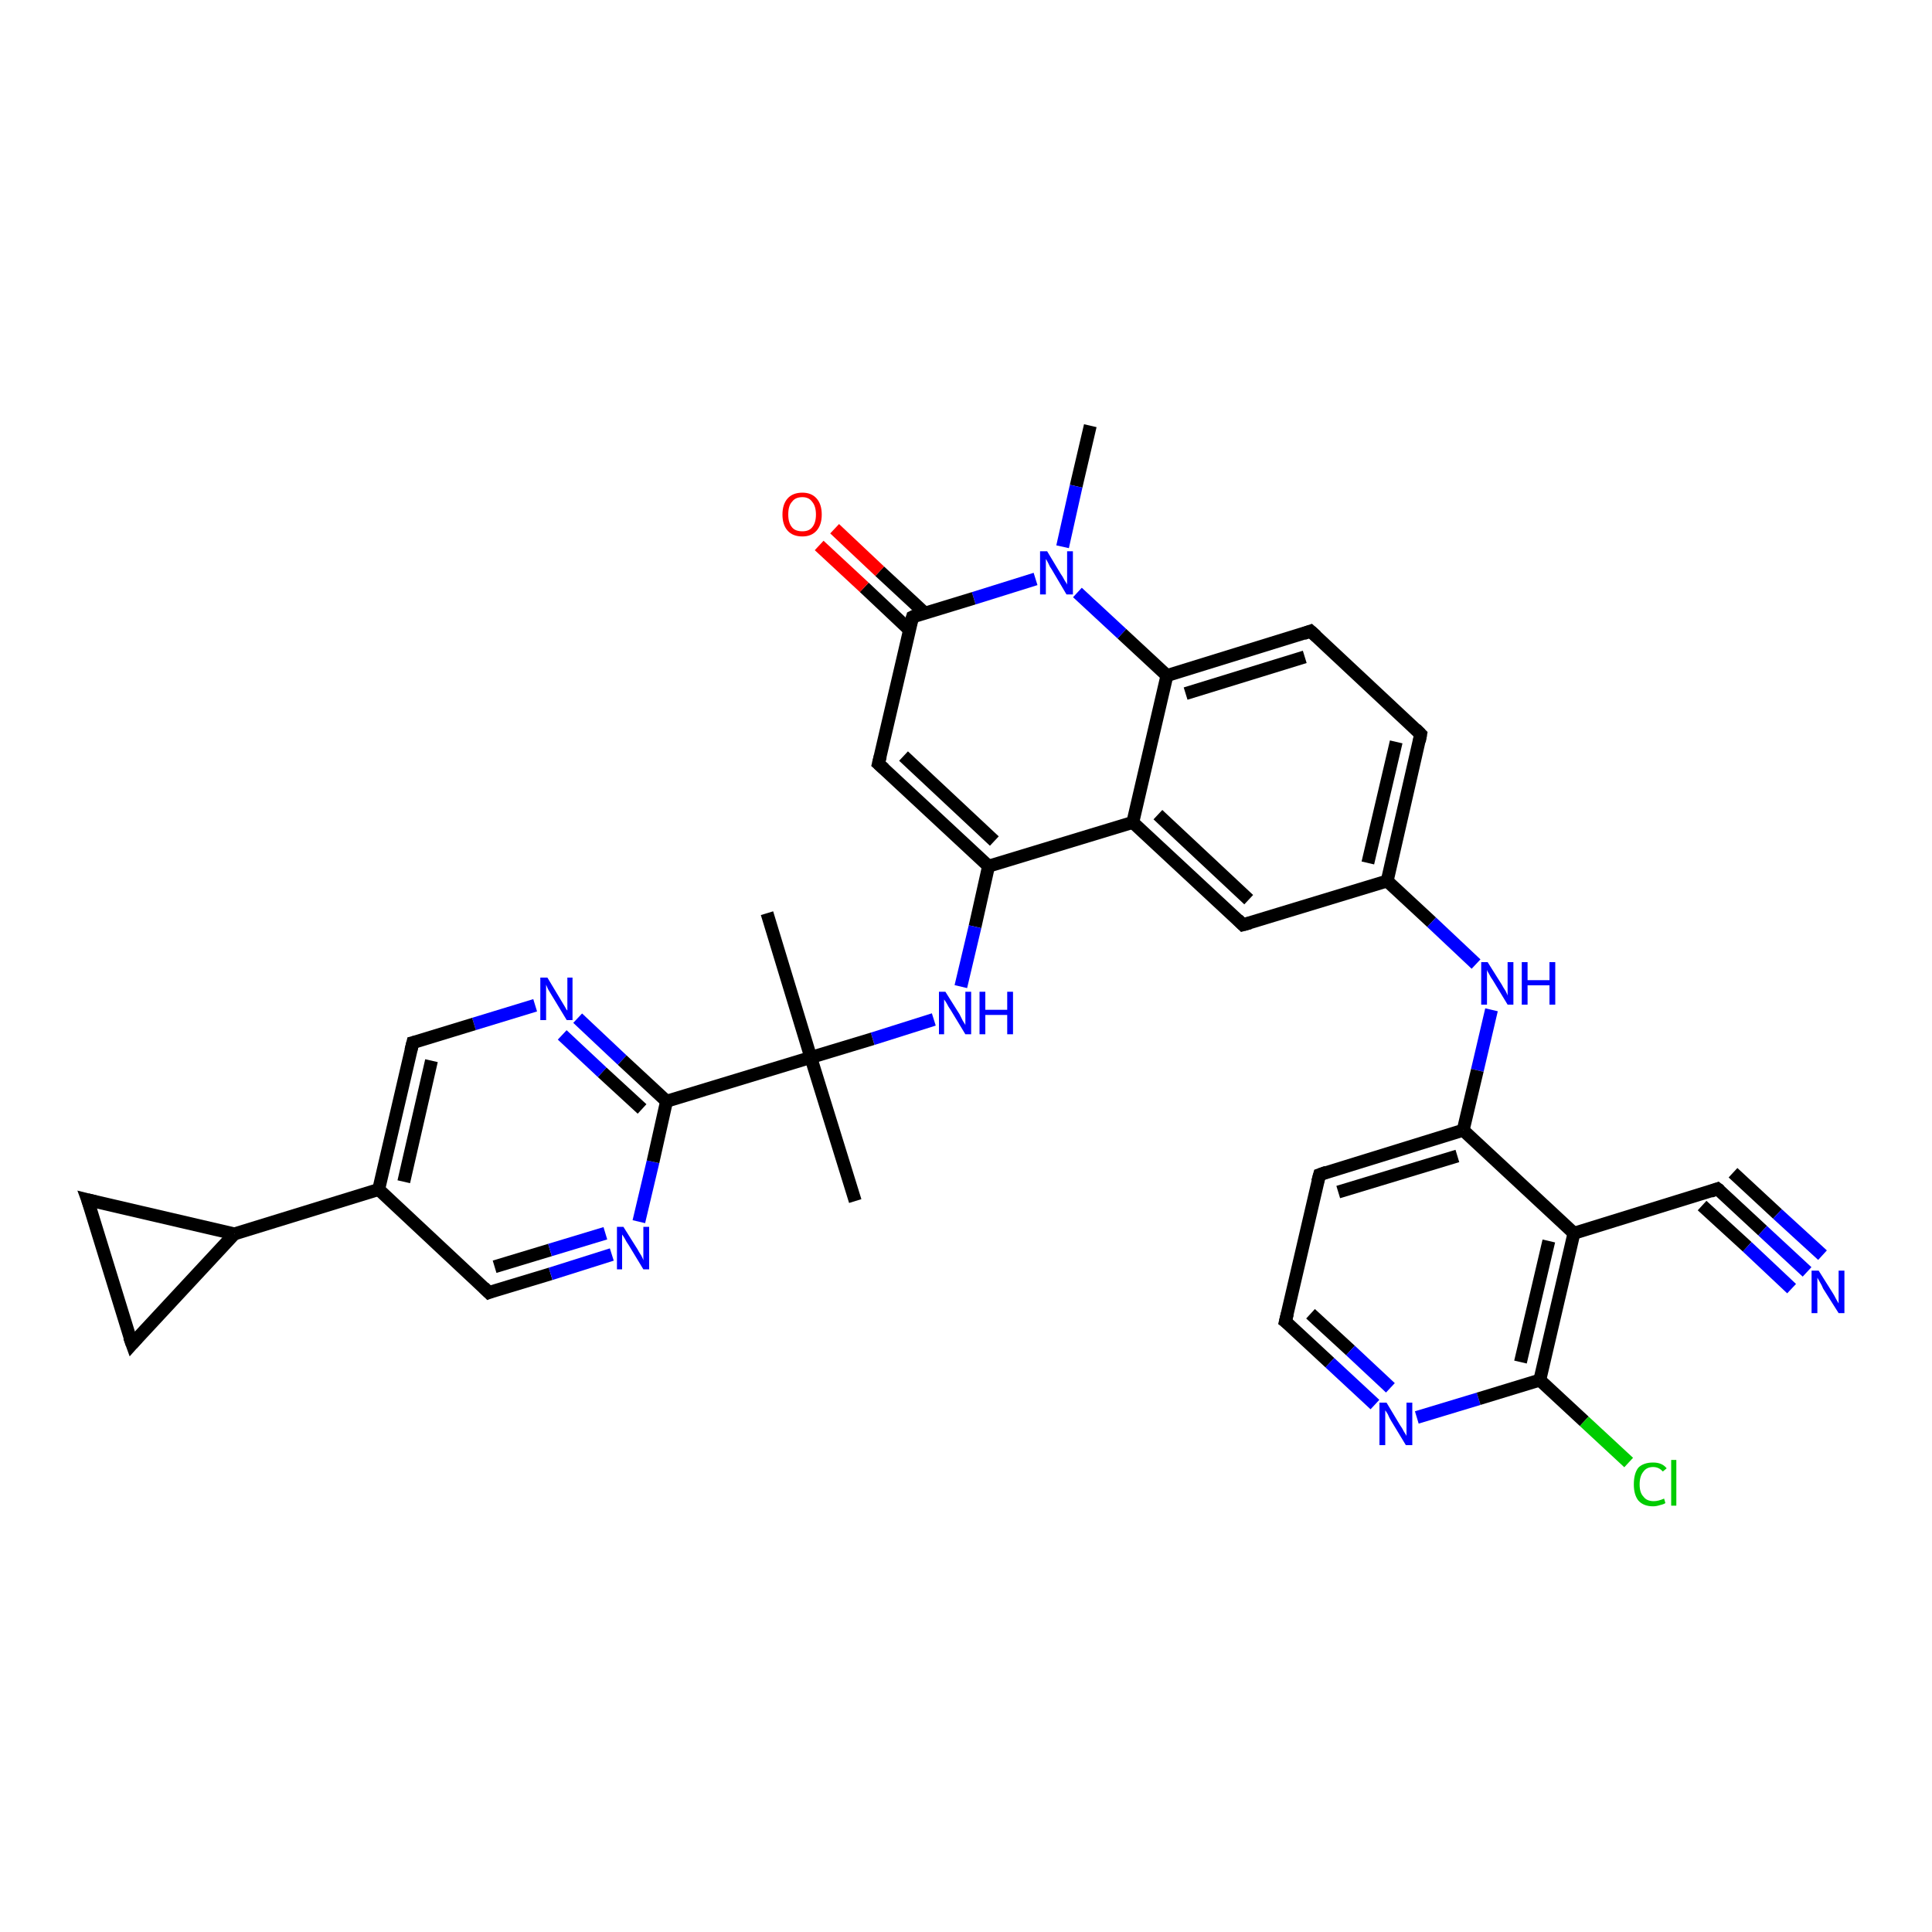 <?xml version='1.0' encoding='iso-8859-1'?>
<svg version='1.1' baseProfile='full'
              xmlns='http://www.w3.org/2000/svg'
                      xmlns:rdkit='http://www.rdkit.org/xml'
                      xmlns:xlink='http://www.w3.org/1999/xlink'
                  xml:space='preserve'
width='300px' height='300px' viewBox='0 0 300 300'>
<!-- END OF HEADER -->
<rect style='opacity:1.0;fill:#FFFFFF;stroke:none' width='300.0' height='300.0' x='0.0' y='0.0'> </rect>
<path class='bond-0 atom-0 atom-1' d='M 169.3,66.1 L 167.1,75.5' style='fill:none;fill-rule:evenodd;stroke:#000000;stroke-width:2.0px;stroke-linecap:butt;stroke-linejoin:miter;stroke-opacity:1' />
<path class='bond-0 atom-0 atom-1' d='M 167.1,75.5 L 165.0,84.9' style='fill:none;fill-rule:evenodd;stroke:#0000FF;stroke-width:2.0px;stroke-linecap:butt;stroke-linejoin:miter;stroke-opacity:1' />
<path class='bond-1 atom-1 atom-2' d='M 160.8,89.9 L 151.2,92.9' style='fill:none;fill-rule:evenodd;stroke:#0000FF;stroke-width:2.0px;stroke-linecap:butt;stroke-linejoin:miter;stroke-opacity:1' />
<path class='bond-1 atom-1 atom-2' d='M 151.2,92.9 L 141.7,95.8' style='fill:none;fill-rule:evenodd;stroke:#000000;stroke-width:2.0px;stroke-linecap:butt;stroke-linejoin:miter;stroke-opacity:1' />
<path class='bond-2 atom-2 atom-3' d='M 143.6,95.2 L 136.6,88.7' style='fill:none;fill-rule:evenodd;stroke:#000000;stroke-width:2.0px;stroke-linecap:butt;stroke-linejoin:miter;stroke-opacity:1' />
<path class='bond-2 atom-2 atom-3' d='M 136.6,88.7 L 129.6,82.1' style='fill:none;fill-rule:evenodd;stroke:#FF0000;stroke-width:2.0px;stroke-linecap:butt;stroke-linejoin:miter;stroke-opacity:1' />
<path class='bond-2 atom-2 atom-3' d='M 141.2,97.8 L 134.2,91.2' style='fill:none;fill-rule:evenodd;stroke:#000000;stroke-width:2.0px;stroke-linecap:butt;stroke-linejoin:miter;stroke-opacity:1' />
<path class='bond-2 atom-2 atom-3' d='M 134.2,91.2 L 127.2,84.7' style='fill:none;fill-rule:evenodd;stroke:#FF0000;stroke-width:2.0px;stroke-linecap:butt;stroke-linejoin:miter;stroke-opacity:1' />
<path class='bond-3 atom-2 atom-4' d='M 141.7,95.8 L 136.4,118.6' style='fill:none;fill-rule:evenodd;stroke:#000000;stroke-width:2.0px;stroke-linecap:butt;stroke-linejoin:miter;stroke-opacity:1' />
<path class='bond-4 atom-4 atom-5' d='M 136.4,118.6 L 153.5,134.5' style='fill:none;fill-rule:evenodd;stroke:#000000;stroke-width:2.0px;stroke-linecap:butt;stroke-linejoin:miter;stroke-opacity:1' />
<path class='bond-4 atom-4 atom-5' d='M 140.3,117.4 L 154.4,130.6' style='fill:none;fill-rule:evenodd;stroke:#000000;stroke-width:2.0px;stroke-linecap:butt;stroke-linejoin:miter;stroke-opacity:1' />
<path class='bond-5 atom-5 atom-6' d='M 153.5,134.5 L 151.4,143.9' style='fill:none;fill-rule:evenodd;stroke:#000000;stroke-width:2.0px;stroke-linecap:butt;stroke-linejoin:miter;stroke-opacity:1' />
<path class='bond-5 atom-5 atom-6' d='M 151.4,143.9 L 149.2,153.2' style='fill:none;fill-rule:evenodd;stroke:#0000FF;stroke-width:2.0px;stroke-linecap:butt;stroke-linejoin:miter;stroke-opacity:1' />
<path class='bond-6 atom-6 atom-7' d='M 145.0,158.3 L 135.5,161.3' style='fill:none;fill-rule:evenodd;stroke:#0000FF;stroke-width:2.0px;stroke-linecap:butt;stroke-linejoin:miter;stroke-opacity:1' />
<path class='bond-6 atom-6 atom-7' d='M 135.5,161.3 L 125.9,164.2' style='fill:none;fill-rule:evenodd;stroke:#000000;stroke-width:2.0px;stroke-linecap:butt;stroke-linejoin:miter;stroke-opacity:1' />
<path class='bond-7 atom-7 atom-8' d='M 125.9,164.2 L 132.8,186.5' style='fill:none;fill-rule:evenodd;stroke:#000000;stroke-width:2.0px;stroke-linecap:butt;stroke-linejoin:miter;stroke-opacity:1' />
<path class='bond-8 atom-7 atom-9' d='M 125.9,164.2 L 119.1,141.8' style='fill:none;fill-rule:evenodd;stroke:#000000;stroke-width:2.0px;stroke-linecap:butt;stroke-linejoin:miter;stroke-opacity:1' />
<path class='bond-9 atom-7 atom-10' d='M 125.9,164.2 L 103.5,171.0' style='fill:none;fill-rule:evenodd;stroke:#000000;stroke-width:2.0px;stroke-linecap:butt;stroke-linejoin:miter;stroke-opacity:1' />
<path class='bond-10 atom-10 atom-11' d='M 103.5,171.0 L 96.6,164.6' style='fill:none;fill-rule:evenodd;stroke:#000000;stroke-width:2.0px;stroke-linecap:butt;stroke-linejoin:miter;stroke-opacity:1' />
<path class='bond-10 atom-10 atom-11' d='M 96.6,164.6 L 89.7,158.1' style='fill:none;fill-rule:evenodd;stroke:#0000FF;stroke-width:2.0px;stroke-linecap:butt;stroke-linejoin:miter;stroke-opacity:1' />
<path class='bond-10 atom-10 atom-11' d='M 99.7,172.2 L 93.5,166.5' style='fill:none;fill-rule:evenodd;stroke:#000000;stroke-width:2.0px;stroke-linecap:butt;stroke-linejoin:miter;stroke-opacity:1' />
<path class='bond-10 atom-10 atom-11' d='M 93.5,166.5 L 87.3,160.7' style='fill:none;fill-rule:evenodd;stroke:#0000FF;stroke-width:2.0px;stroke-linecap:butt;stroke-linejoin:miter;stroke-opacity:1' />
<path class='bond-11 atom-11 atom-12' d='M 83.1,156.1 L 73.6,159.0' style='fill:none;fill-rule:evenodd;stroke:#0000FF;stroke-width:2.0px;stroke-linecap:butt;stroke-linejoin:miter;stroke-opacity:1' />
<path class='bond-11 atom-11 atom-12' d='M 73.6,159.0 L 64.1,161.9' style='fill:none;fill-rule:evenodd;stroke:#000000;stroke-width:2.0px;stroke-linecap:butt;stroke-linejoin:miter;stroke-opacity:1' />
<path class='bond-12 atom-12 atom-13' d='M 64.1,161.9 L 58.8,184.7' style='fill:none;fill-rule:evenodd;stroke:#000000;stroke-width:2.0px;stroke-linecap:butt;stroke-linejoin:miter;stroke-opacity:1' />
<path class='bond-12 atom-12 atom-13' d='M 67.0,164.7 L 62.7,183.5' style='fill:none;fill-rule:evenodd;stroke:#000000;stroke-width:2.0px;stroke-linecap:butt;stroke-linejoin:miter;stroke-opacity:1' />
<path class='bond-13 atom-13 atom-14' d='M 58.8,184.7 L 75.9,200.7' style='fill:none;fill-rule:evenodd;stroke:#000000;stroke-width:2.0px;stroke-linecap:butt;stroke-linejoin:miter;stroke-opacity:1' />
<path class='bond-14 atom-14 atom-15' d='M 75.9,200.7 L 85.5,197.8' style='fill:none;fill-rule:evenodd;stroke:#000000;stroke-width:2.0px;stroke-linecap:butt;stroke-linejoin:miter;stroke-opacity:1' />
<path class='bond-14 atom-14 atom-15' d='M 85.5,197.8 L 95.0,194.8' style='fill:none;fill-rule:evenodd;stroke:#0000FF;stroke-width:2.0px;stroke-linecap:butt;stroke-linejoin:miter;stroke-opacity:1' />
<path class='bond-14 atom-14 atom-15' d='M 76.8,196.7 L 85.4,194.1' style='fill:none;fill-rule:evenodd;stroke:#000000;stroke-width:2.0px;stroke-linecap:butt;stroke-linejoin:miter;stroke-opacity:1' />
<path class='bond-14 atom-14 atom-15' d='M 85.4,194.1 L 94.0,191.5' style='fill:none;fill-rule:evenodd;stroke:#0000FF;stroke-width:2.0px;stroke-linecap:butt;stroke-linejoin:miter;stroke-opacity:1' />
<path class='bond-15 atom-13 atom-16' d='M 58.8,184.7 L 36.4,191.6' style='fill:none;fill-rule:evenodd;stroke:#000000;stroke-width:2.0px;stroke-linecap:butt;stroke-linejoin:miter;stroke-opacity:1' />
<path class='bond-16 atom-16 atom-17' d='M 36.4,191.6 L 20.5,208.7' style='fill:none;fill-rule:evenodd;stroke:#000000;stroke-width:2.0px;stroke-linecap:butt;stroke-linejoin:miter;stroke-opacity:1' />
<path class='bond-17 atom-17 atom-18' d='M 20.5,208.7 L 13.6,186.3' style='fill:none;fill-rule:evenodd;stroke:#000000;stroke-width:2.0px;stroke-linecap:butt;stroke-linejoin:miter;stroke-opacity:1' />
<path class='bond-18 atom-5 atom-19' d='M 153.5,134.5 L 175.9,127.7' style='fill:none;fill-rule:evenodd;stroke:#000000;stroke-width:2.0px;stroke-linecap:butt;stroke-linejoin:miter;stroke-opacity:1' />
<path class='bond-19 atom-19 atom-20' d='M 175.9,127.7 L 193.0,143.6' style='fill:none;fill-rule:evenodd;stroke:#000000;stroke-width:2.0px;stroke-linecap:butt;stroke-linejoin:miter;stroke-opacity:1' />
<path class='bond-19 atom-19 atom-20' d='M 179.8,126.5 L 193.9,139.7' style='fill:none;fill-rule:evenodd;stroke:#000000;stroke-width:2.0px;stroke-linecap:butt;stroke-linejoin:miter;stroke-opacity:1' />
<path class='bond-20 atom-20 atom-21' d='M 193.0,143.6 L 215.4,136.8' style='fill:none;fill-rule:evenodd;stroke:#000000;stroke-width:2.0px;stroke-linecap:butt;stroke-linejoin:miter;stroke-opacity:1' />
<path class='bond-21 atom-21 atom-22' d='M 215.4,136.8 L 222.3,143.2' style='fill:none;fill-rule:evenodd;stroke:#000000;stroke-width:2.0px;stroke-linecap:butt;stroke-linejoin:miter;stroke-opacity:1' />
<path class='bond-21 atom-21 atom-22' d='M 222.3,143.2 L 229.2,149.7' style='fill:none;fill-rule:evenodd;stroke:#0000FF;stroke-width:2.0px;stroke-linecap:butt;stroke-linejoin:miter;stroke-opacity:1' />
<path class='bond-22 atom-22 atom-23' d='M 231.6,156.8 L 229.4,166.2' style='fill:none;fill-rule:evenodd;stroke:#0000FF;stroke-width:2.0px;stroke-linecap:butt;stroke-linejoin:miter;stroke-opacity:1' />
<path class='bond-22 atom-22 atom-23' d='M 229.4,166.2 L 227.2,175.5' style='fill:none;fill-rule:evenodd;stroke:#000000;stroke-width:2.0px;stroke-linecap:butt;stroke-linejoin:miter;stroke-opacity:1' />
<path class='bond-23 atom-23 atom-24' d='M 227.2,175.5 L 204.9,182.4' style='fill:none;fill-rule:evenodd;stroke:#000000;stroke-width:2.0px;stroke-linecap:butt;stroke-linejoin:miter;stroke-opacity:1' />
<path class='bond-23 atom-23 atom-24' d='M 226.3,179.5 L 207.8,185.1' style='fill:none;fill-rule:evenodd;stroke:#000000;stroke-width:2.0px;stroke-linecap:butt;stroke-linejoin:miter;stroke-opacity:1' />
<path class='bond-24 atom-24 atom-25' d='M 204.9,182.4 L 199.6,205.2' style='fill:none;fill-rule:evenodd;stroke:#000000;stroke-width:2.0px;stroke-linecap:butt;stroke-linejoin:miter;stroke-opacity:1' />
<path class='bond-25 atom-25 atom-26' d='M 199.6,205.2 L 206.5,211.6' style='fill:none;fill-rule:evenodd;stroke:#000000;stroke-width:2.0px;stroke-linecap:butt;stroke-linejoin:miter;stroke-opacity:1' />
<path class='bond-25 atom-25 atom-26' d='M 206.5,211.6 L 213.5,218.1' style='fill:none;fill-rule:evenodd;stroke:#0000FF;stroke-width:2.0px;stroke-linecap:butt;stroke-linejoin:miter;stroke-opacity:1' />
<path class='bond-25 atom-25 atom-26' d='M 203.5,204.0 L 209.7,209.7' style='fill:none;fill-rule:evenodd;stroke:#000000;stroke-width:2.0px;stroke-linecap:butt;stroke-linejoin:miter;stroke-opacity:1' />
<path class='bond-25 atom-25 atom-26' d='M 209.7,209.7 L 215.9,215.5' style='fill:none;fill-rule:evenodd;stroke:#0000FF;stroke-width:2.0px;stroke-linecap:butt;stroke-linejoin:miter;stroke-opacity:1' />
<path class='bond-26 atom-26 atom-27' d='M 220.0,220.1 L 229.6,217.2' style='fill:none;fill-rule:evenodd;stroke:#0000FF;stroke-width:2.0px;stroke-linecap:butt;stroke-linejoin:miter;stroke-opacity:1' />
<path class='bond-26 atom-26 atom-27' d='M 229.6,217.2 L 239.1,214.3' style='fill:none;fill-rule:evenodd;stroke:#000000;stroke-width:2.0px;stroke-linecap:butt;stroke-linejoin:miter;stroke-opacity:1' />
<path class='bond-27 atom-27 atom-28' d='M 239.1,214.3 L 246.0,220.7' style='fill:none;fill-rule:evenodd;stroke:#000000;stroke-width:2.0px;stroke-linecap:butt;stroke-linejoin:miter;stroke-opacity:1' />
<path class='bond-27 atom-27 atom-28' d='M 246.0,220.7 L 252.9,227.1' style='fill:none;fill-rule:evenodd;stroke:#00CC00;stroke-width:2.0px;stroke-linecap:butt;stroke-linejoin:miter;stroke-opacity:1' />
<path class='bond-28 atom-27 atom-29' d='M 239.1,214.3 L 244.4,191.5' style='fill:none;fill-rule:evenodd;stroke:#000000;stroke-width:2.0px;stroke-linecap:butt;stroke-linejoin:miter;stroke-opacity:1' />
<path class='bond-28 atom-27 atom-29' d='M 236.1,211.5 L 240.5,192.7' style='fill:none;fill-rule:evenodd;stroke:#000000;stroke-width:2.0px;stroke-linecap:butt;stroke-linejoin:miter;stroke-opacity:1' />
<path class='bond-29 atom-29 atom-30' d='M 244.4,191.5 L 266.7,184.6' style='fill:none;fill-rule:evenodd;stroke:#000000;stroke-width:2.0px;stroke-linecap:butt;stroke-linejoin:miter;stroke-opacity:1' />
<path class='bond-30 atom-30 atom-31' d='M 266.7,184.6 L 273.7,191.1' style='fill:none;fill-rule:evenodd;stroke:#000000;stroke-width:2.0px;stroke-linecap:butt;stroke-linejoin:miter;stroke-opacity:1' />
<path class='bond-30 atom-30 atom-31' d='M 273.7,191.1 L 280.6,197.5' style='fill:none;fill-rule:evenodd;stroke:#0000FF;stroke-width:2.0px;stroke-linecap:butt;stroke-linejoin:miter;stroke-opacity:1' />
<path class='bond-30 atom-30 atom-31' d='M 269.1,182.1 L 276.0,188.5' style='fill:none;fill-rule:evenodd;stroke:#000000;stroke-width:2.0px;stroke-linecap:butt;stroke-linejoin:miter;stroke-opacity:1' />
<path class='bond-30 atom-30 atom-31' d='M 276.0,188.5 L 283.0,194.9' style='fill:none;fill-rule:evenodd;stroke:#0000FF;stroke-width:2.0px;stroke-linecap:butt;stroke-linejoin:miter;stroke-opacity:1' />
<path class='bond-30 atom-30 atom-31' d='M 264.3,187.2 L 271.3,193.6' style='fill:none;fill-rule:evenodd;stroke:#000000;stroke-width:2.0px;stroke-linecap:butt;stroke-linejoin:miter;stroke-opacity:1' />
<path class='bond-30 atom-30 atom-31' d='M 271.3,193.6 L 278.2,200.1' style='fill:none;fill-rule:evenodd;stroke:#0000FF;stroke-width:2.0px;stroke-linecap:butt;stroke-linejoin:miter;stroke-opacity:1' />
<path class='bond-31 atom-21 atom-32' d='M 215.4,136.8 L 220.6,114.0' style='fill:none;fill-rule:evenodd;stroke:#000000;stroke-width:2.0px;stroke-linecap:butt;stroke-linejoin:miter;stroke-opacity:1' />
<path class='bond-31 atom-21 atom-32' d='M 212.4,134.0 L 216.8,115.2' style='fill:none;fill-rule:evenodd;stroke:#000000;stroke-width:2.0px;stroke-linecap:butt;stroke-linejoin:miter;stroke-opacity:1' />
<path class='bond-32 atom-32 atom-33' d='M 220.6,114.0 L 203.5,98.0' style='fill:none;fill-rule:evenodd;stroke:#000000;stroke-width:2.0px;stroke-linecap:butt;stroke-linejoin:miter;stroke-opacity:1' />
<path class='bond-33 atom-33 atom-34' d='M 203.5,98.0 L 181.2,104.9' style='fill:none;fill-rule:evenodd;stroke:#000000;stroke-width:2.0px;stroke-linecap:butt;stroke-linejoin:miter;stroke-opacity:1' />
<path class='bond-33 atom-33 atom-34' d='M 202.6,102.0 L 184.1,107.7' style='fill:none;fill-rule:evenodd;stroke:#000000;stroke-width:2.0px;stroke-linecap:butt;stroke-linejoin:miter;stroke-opacity:1' />
<path class='bond-34 atom-34 atom-1' d='M 181.2,104.9 L 174.2,98.4' style='fill:none;fill-rule:evenodd;stroke:#000000;stroke-width:2.0px;stroke-linecap:butt;stroke-linejoin:miter;stroke-opacity:1' />
<path class='bond-34 atom-34 atom-1' d='M 174.2,98.4 L 167.3,92.0' style='fill:none;fill-rule:evenodd;stroke:#0000FF;stroke-width:2.0px;stroke-linecap:butt;stroke-linejoin:miter;stroke-opacity:1' />
<path class='bond-35 atom-15 atom-10' d='M 99.2,189.7 L 101.4,180.4' style='fill:none;fill-rule:evenodd;stroke:#0000FF;stroke-width:2.0px;stroke-linecap:butt;stroke-linejoin:miter;stroke-opacity:1' />
<path class='bond-35 atom-15 atom-10' d='M 101.4,180.4 L 103.5,171.0' style='fill:none;fill-rule:evenodd;stroke:#000000;stroke-width:2.0px;stroke-linecap:butt;stroke-linejoin:miter;stroke-opacity:1' />
<path class='bond-36 atom-18 atom-16' d='M 13.6,186.3 L 36.4,191.6' style='fill:none;fill-rule:evenodd;stroke:#000000;stroke-width:2.0px;stroke-linecap:butt;stroke-linejoin:miter;stroke-opacity:1' />
<path class='bond-37 atom-34 atom-19' d='M 181.2,104.9 L 175.9,127.7' style='fill:none;fill-rule:evenodd;stroke:#000000;stroke-width:2.0px;stroke-linecap:butt;stroke-linejoin:miter;stroke-opacity:1' />
<path class='bond-38 atom-29 atom-23' d='M 244.4,191.5 L 227.2,175.5' style='fill:none;fill-rule:evenodd;stroke:#000000;stroke-width:2.0px;stroke-linecap:butt;stroke-linejoin:miter;stroke-opacity:1' />
<path d='M 142.1,95.6 L 141.7,95.8 L 141.4,96.9' style='fill:none;stroke:#000000;stroke-width:2.0px;stroke-linecap:butt;stroke-linejoin:miter;stroke-opacity:1;' />
<path d='M 136.7,117.4 L 136.4,118.6 L 137.3,119.4' style='fill:none;stroke:#000000;stroke-width:2.0px;stroke-linecap:butt;stroke-linejoin:miter;stroke-opacity:1;' />
<path d='M 64.5,161.8 L 64.1,161.9 L 63.8,163.1' style='fill:none;stroke:#000000;stroke-width:2.0px;stroke-linecap:butt;stroke-linejoin:miter;stroke-opacity:1;' />
<path d='M 75.1,199.9 L 75.9,200.7 L 76.4,200.5' style='fill:none;stroke:#000000;stroke-width:2.0px;stroke-linecap:butt;stroke-linejoin:miter;stroke-opacity:1;' />
<path d='M 21.3,207.8 L 20.5,208.7 L 20.1,207.6' style='fill:none;stroke:#000000;stroke-width:2.0px;stroke-linecap:butt;stroke-linejoin:miter;stroke-opacity:1;' />
<path d='M 14.0,187.4 L 13.6,186.3 L 14.8,186.6' style='fill:none;stroke:#000000;stroke-width:2.0px;stroke-linecap:butt;stroke-linejoin:miter;stroke-opacity:1;' />
<path d='M 192.2,142.8 L 193.0,143.6 L 194.1,143.3' style='fill:none;stroke:#000000;stroke-width:2.0px;stroke-linecap:butt;stroke-linejoin:miter;stroke-opacity:1;' />
<path d='M 206.0,182.0 L 204.9,182.4 L 204.6,183.5' style='fill:none;stroke:#000000;stroke-width:2.0px;stroke-linecap:butt;stroke-linejoin:miter;stroke-opacity:1;' />
<path d='M 199.9,204.0 L 199.6,205.2 L 200.0,205.5' style='fill:none;stroke:#000000;stroke-width:2.0px;stroke-linecap:butt;stroke-linejoin:miter;stroke-opacity:1;' />
<path d='M 265.6,185.0 L 266.7,184.6 L 267.1,184.9' style='fill:none;stroke:#000000;stroke-width:2.0px;stroke-linecap:butt;stroke-linejoin:miter;stroke-opacity:1;' />
<path d='M 220.4,115.1 L 220.6,114.0 L 219.8,113.2' style='fill:none;stroke:#000000;stroke-width:2.0px;stroke-linecap:butt;stroke-linejoin:miter;stroke-opacity:1;' />
<path d='M 204.4,98.8 L 203.5,98.0 L 202.4,98.4' style='fill:none;stroke:#000000;stroke-width:2.0px;stroke-linecap:butt;stroke-linejoin:miter;stroke-opacity:1;' />
<path class='atom-1' d='M 162.6 85.6
L 164.7 89.1
Q 165.0 89.5, 165.3 90.1
Q 165.7 90.7, 165.7 90.8
L 165.7 85.6
L 166.6 85.6
L 166.6 92.3
L 165.6 92.3
L 163.3 88.4
Q 163.0 88.0, 162.8 87.5
Q 162.5 86.9, 162.4 86.8
L 162.4 92.3
L 161.5 92.3
L 161.5 85.6
L 162.6 85.6
' fill='#0000FF'/>
<path class='atom-3' d='M 121.5 79.9
Q 121.5 78.3, 122.3 77.4
Q 123.1 76.5, 124.6 76.5
Q 126.0 76.5, 126.8 77.4
Q 127.6 78.3, 127.6 79.9
Q 127.6 81.5, 126.8 82.4
Q 126.0 83.3, 124.6 83.3
Q 123.1 83.3, 122.3 82.4
Q 121.5 81.5, 121.5 79.9
M 124.6 82.5
Q 125.6 82.5, 126.1 81.9
Q 126.7 81.2, 126.7 79.9
Q 126.7 78.6, 126.1 77.9
Q 125.6 77.2, 124.6 77.2
Q 123.5 77.2, 123.0 77.9
Q 122.4 78.5, 122.4 79.9
Q 122.4 81.2, 123.0 81.9
Q 123.5 82.5, 124.6 82.5
' fill='#FF0000'/>
<path class='atom-6' d='M 146.8 154.0
L 149.0 157.5
Q 149.2 157.9, 149.5 158.5
Q 149.9 159.1, 149.9 159.2
L 149.9 154.0
L 150.8 154.0
L 150.8 160.6
L 149.9 160.6
L 147.6 156.8
Q 147.3 156.4, 147.0 155.8
Q 146.7 155.3, 146.6 155.2
L 146.6 160.6
L 145.8 160.6
L 145.8 154.0
L 146.8 154.0
' fill='#0000FF'/>
<path class='atom-6' d='M 152.1 154.0
L 153.0 154.0
L 153.0 156.8
L 156.4 156.8
L 156.4 154.0
L 157.3 154.0
L 157.3 160.6
L 156.4 160.6
L 156.4 157.6
L 153.0 157.6
L 153.0 160.6
L 152.1 160.6
L 152.1 154.0
' fill='#0000FF'/>
<path class='atom-11' d='M 85.0 151.8
L 87.1 155.3
Q 87.3 155.6, 87.7 156.3
Q 88.0 156.9, 88.1 156.9
L 88.1 151.8
L 88.9 151.8
L 88.9 158.4
L 88.0 158.4
L 85.7 154.6
Q 85.4 154.1, 85.1 153.6
Q 84.9 153.1, 84.8 152.9
L 84.8 158.4
L 83.9 158.4
L 83.9 151.8
L 85.0 151.8
' fill='#0000FF'/>
<path class='atom-15' d='M 96.8 190.5
L 99.0 194.0
Q 99.2 194.4, 99.6 195.0
Q 99.9 195.6, 99.9 195.7
L 99.9 190.5
L 100.8 190.5
L 100.8 197.1
L 99.9 197.1
L 97.6 193.3
Q 97.3 192.9, 97.0 192.3
Q 96.7 191.8, 96.6 191.7
L 96.6 197.1
L 95.8 197.1
L 95.8 190.5
L 96.8 190.5
' fill='#0000FF'/>
<path class='atom-22' d='M 231.0 149.4
L 233.2 152.9
Q 233.4 153.3, 233.8 153.9
Q 234.1 154.5, 234.1 154.6
L 234.1 149.4
L 235.0 149.4
L 235.0 156.0
L 234.1 156.0
L 231.8 152.2
Q 231.5 151.8, 231.2 151.2
Q 230.9 150.7, 230.9 150.6
L 230.9 156.0
L 230.0 156.0
L 230.0 149.4
L 231.0 149.4
' fill='#0000FF'/>
<path class='atom-22' d='M 236.3 149.4
L 237.2 149.4
L 237.2 152.2
L 240.6 152.2
L 240.6 149.4
L 241.5 149.4
L 241.5 156.0
L 240.6 156.0
L 240.6 153.0
L 237.2 153.0
L 237.2 156.0
L 236.3 156.0
L 236.3 149.4
' fill='#0000FF'/>
<path class='atom-26' d='M 215.3 217.8
L 217.4 221.3
Q 217.7 221.7, 218.0 222.3
Q 218.4 222.9, 218.4 223.0
L 218.4 217.8
L 219.3 217.8
L 219.3 224.4
L 218.3 224.4
L 216.0 220.6
Q 215.7 220.1, 215.5 219.6
Q 215.2 219.1, 215.1 219.0
L 215.1 224.4
L 214.2 224.4
L 214.2 217.8
L 215.3 217.8
' fill='#0000FF'/>
<path class='atom-28' d='M 253.7 230.5
Q 253.7 228.8, 254.4 227.9
Q 255.2 227.1, 256.7 227.1
Q 258.1 227.1, 258.8 228.0
L 258.2 228.5
Q 257.6 227.8, 256.7 227.8
Q 255.7 227.8, 255.2 228.5
Q 254.6 229.2, 254.6 230.5
Q 254.6 231.8, 255.2 232.4
Q 255.7 233.1, 256.8 233.1
Q 257.5 233.1, 258.4 232.7
L 258.6 233.4
Q 258.3 233.6, 257.8 233.7
Q 257.2 233.9, 256.7 233.9
Q 255.2 233.9, 254.4 233.0
Q 253.7 232.1, 253.7 230.5
' fill='#00CC00'/>
<path class='atom-28' d='M 259.5 226.7
L 260.3 226.7
L 260.3 233.8
L 259.5 233.8
L 259.5 226.7
' fill='#00CC00'/>
<path class='atom-31' d='M 282.4 197.3
L 284.6 200.8
Q 284.8 201.1, 285.1 201.7
Q 285.5 202.4, 285.5 202.4
L 285.5 197.3
L 286.4 197.3
L 286.4 203.9
L 285.5 203.9
L 283.1 200.1
Q 282.9 199.6, 282.6 199.1
Q 282.3 198.6, 282.2 198.4
L 282.2 203.9
L 281.3 203.9
L 281.3 197.3
L 282.4 197.3
' fill='#0000FF'/>
</svg>
